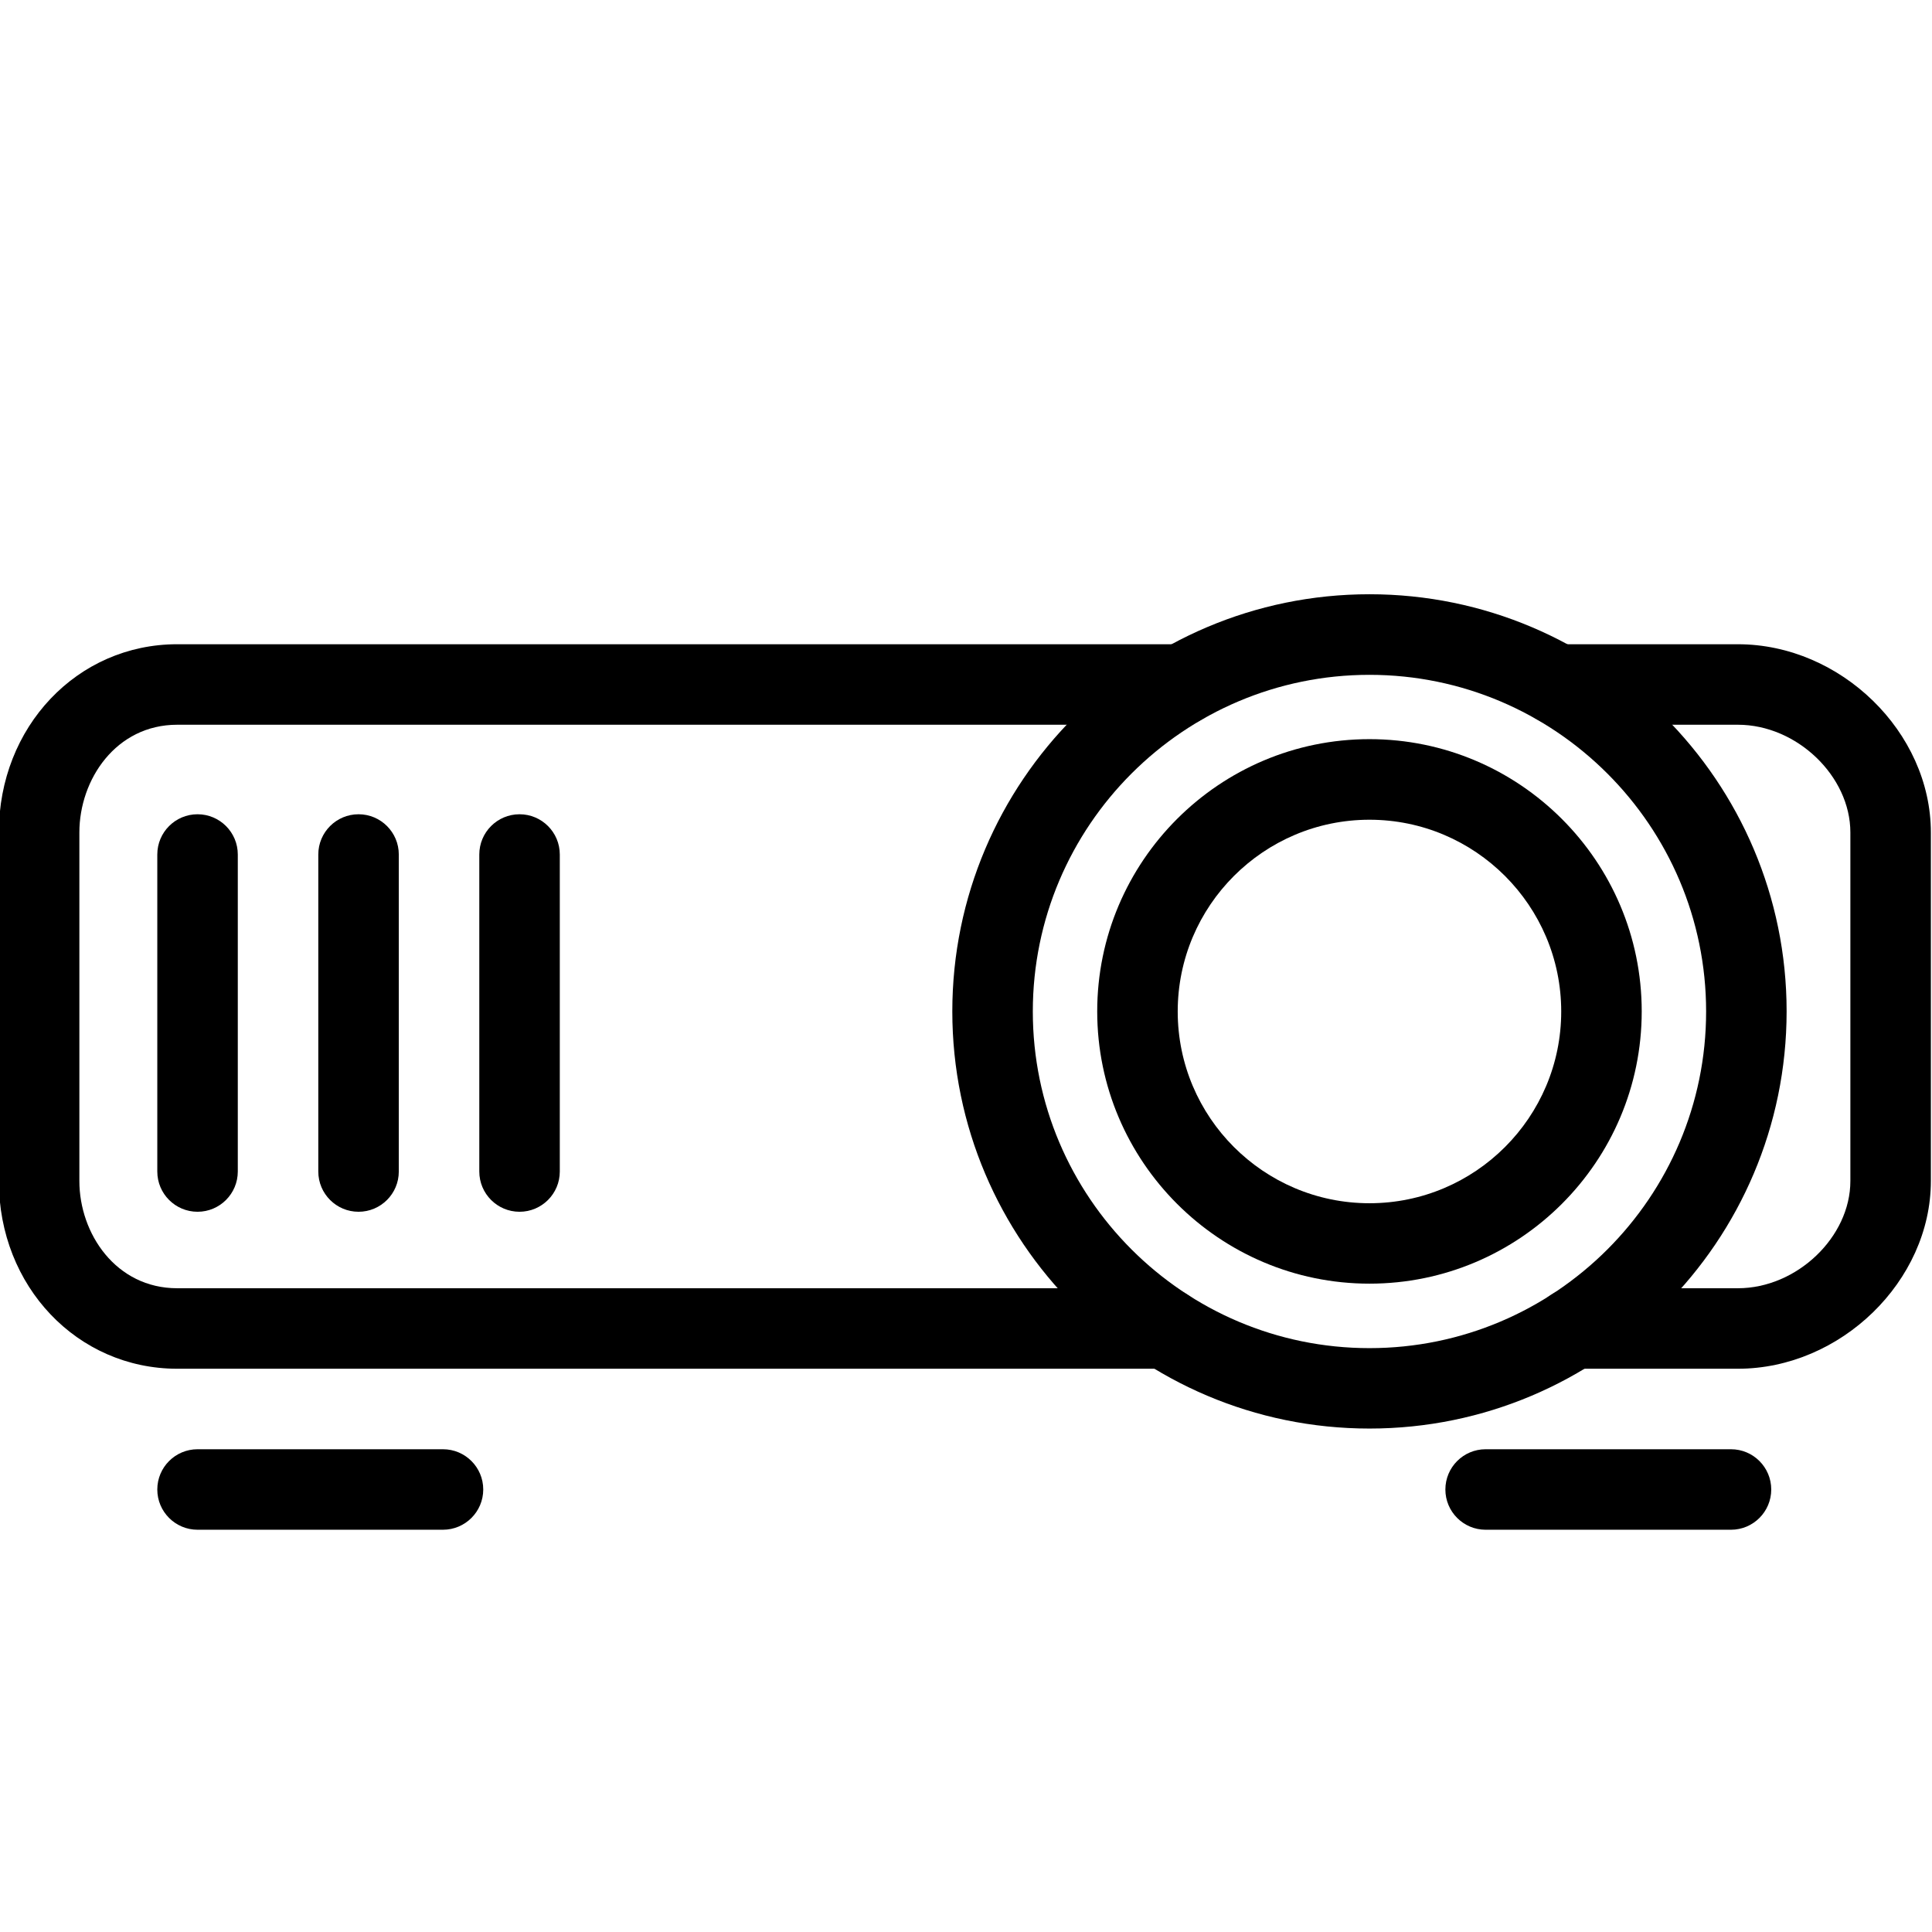 <?xml version="1.0" encoding="utf-8"?>
<!-- Generator: Adobe Illustrator 18.1.0, SVG Export Plug-In . SVG Version: 6.00 Build 0)  -->
<svg version="1.1" id="Layer_1" xmlns="http://www.w3.org/2000/svg" xmlns:xlink="http://www.w3.org/1999/xlink" x="0px" y="0px"
	 width="24px" height="24px" viewBox="0 0 24 24" enable-background="new 0 0 24 24" xml:space="preserve">
<g>
	<path d="M14.481,17.003H2.201c-1.242,0-2.215-1.024-2.215-2.332v-4.33c0-1.311,0.973-2.338,2.215-2.338h12.481
		c0.276,0,0.5,0.224,0.5,0.5s-0.224,0.5-0.5,0.5H2.201c-0.76,0-1.215,0.68-1.215,1.338v4.33
		c0,0.654,0.455,1.332,1.215,1.332h12.28c0.276,0,0.5,0.224,0.5,0.5S14.758,17.003,14.481,17.003z"/>
	<path d="M21.589,17.003H19.541c-0.276,0-0.5-0.224-0.5-0.5s0.224-0.5,0.5-0.5h2.048c0.731,0,1.397-0.635,1.397-1.332
		v-4.33c0-0.7-0.666-1.338-1.397-1.338h-2.248c-0.276,0-0.5-0.224-0.5-0.5s0.224-0.5,0.5-0.5h2.248
		c1.277,0,2.397,1.092,2.397,2.338v4.33C23.986,15.913,22.866,17.003,21.589,17.003z"/>
	<path d="M17.012,17.746c-2.857,0-5.182-2.324-5.182-5.182c0-2.857,2.324-5.182,5.182-5.182
		s5.182,2.325,5.182,5.182C22.193,15.422,19.869,17.746,17.012,17.746z M17.012,8.383
		c-2.306,0-4.182,1.876-4.182,4.182s1.876,4.182,4.182,4.182s4.182-1.876,4.182-4.182S19.317,8.383,17.012,8.383z"/>
	<path d="M17.012,15.946c-1.865,0-3.382-1.517-3.382-3.382c0-1.865,1.517-3.382,3.382-3.382
		s3.382,1.517,3.382,3.382C20.394,14.43,18.877,15.946,17.012,15.946z M17.012,10.183
		c-1.313,0-2.382,1.068-2.382,2.382s1.068,2.382,2.382,2.382s2.382-1.068,2.382-2.382S18.325,10.183,17.012,10.183
		z"/>
	<path d="M2.454,15.053c-0.276,0-0.5-0.224-0.5-0.5v-3.938c0-0.276,0.224-0.5,0.5-0.5s0.5,0.224,0.5,0.5v3.938
		C2.954,14.829,2.73,15.053,2.454,15.053z"/>
	<path d="M4.454,15.053c-0.276,0-0.5-0.224-0.5-0.5v-3.938c0-0.276,0.224-0.5,0.5-0.5s0.5,0.224,0.5,0.5v3.938
		C4.954,14.829,4.73,15.053,4.454,15.053z"/>
	<path d="M6.454,15.053c-0.276,0-0.5-0.224-0.5-0.5v-3.938c0-0.276,0.224-0.5,0.5-0.5s0.5,0.224,0.5,0.5v3.938
		C6.954,14.829,6.73,15.053,6.454,15.053z"/>
	<path d="M5.502,19.003H2.454c-0.276,0-0.5-0.224-0.5-0.5s0.224-0.5,0.5-0.5h3.049c0.276,0,0.5,0.224,0.5,0.5
		S5.779,19.003,5.502,19.003z"/>
	<path d="M21.503,19.003h-3.048c-0.276,0-0.5-0.224-0.5-0.5s0.224-0.5,0.5-0.5h3.048c0.276,0,0.5,0.224,0.5,0.5
		S21.779,19.003,21.503,19.003z"/>
</g>
<rect x="-0.014" y="0" fill="none" width="24" height="24"/>
</svg>
